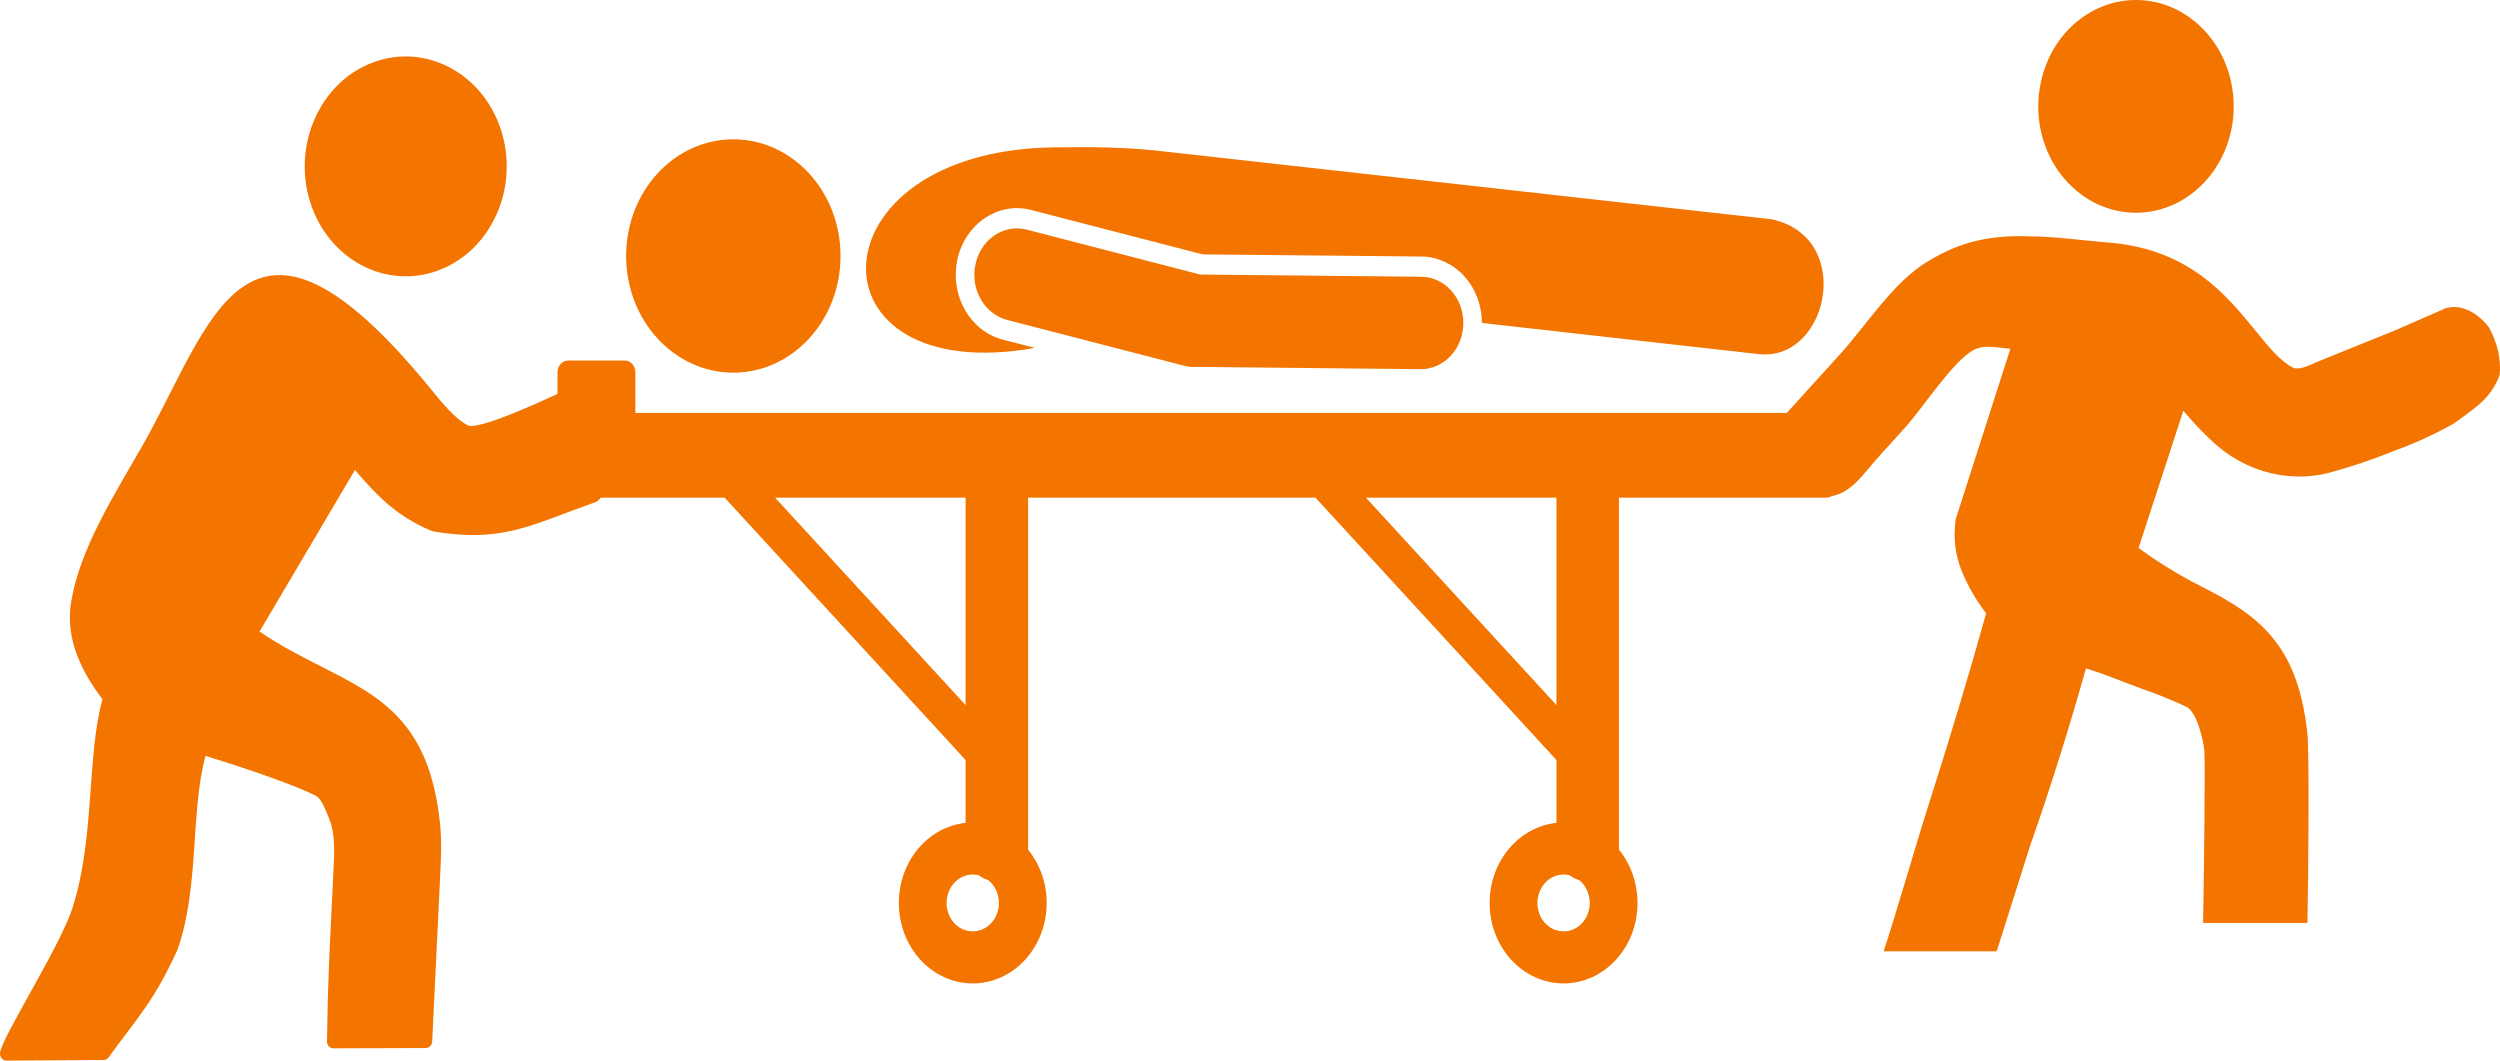 <svg width="33" height="14" viewBox="0 0 33 14" fill="none" xmlns="http://www.w3.org/2000/svg">
<path fill-rule="evenodd" clip-rule="evenodd" d="M23.195 4.672C24.132 4.801 24.497 3.13 23.383 2.894L15.417 2.005C14.892 1.939 14.393 1.939 13.923 1.945C10.677 1.981 10.616 5.137 13.661 4.592L13.237 4.483C13.021 4.427 12.845 4.28 12.736 4.089C12.627 3.896 12.59 3.665 12.633 3.444L12.64 3.411C12.694 3.182 12.826 2.996 12.999 2.879C13.172 2.763 13.384 2.717 13.596 2.768L15.876 3.358L18.764 3.386C18.977 3.389 19.179 3.482 19.329 3.646C19.478 3.811 19.561 4.032 19.561 4.263L23.195 4.672ZM8.387 4.912V5.451H23.585L24.285 4.68C24.644 4.283 24.986 3.734 25.43 3.461C25.787 3.242 26.174 3.091 26.816 3.121C27.05 3.121 27.299 3.15 27.535 3.174L27.808 3.2C28.886 3.276 29.388 3.893 29.779 4.373C29.952 4.586 30.101 4.767 30.263 4.851C30.34 4.89 30.459 4.835 30.595 4.773L31.591 4.371L32.255 4.081V4.077C32.474 3.997 32.704 4.124 32.855 4.322C32.911 4.427 32.952 4.532 32.975 4.637C32.998 4.74 33.005 4.844 32.996 4.949C32.874 5.277 32.651 5.395 32.398 5.586C32.146 5.728 31.884 5.849 31.615 5.947C31.471 6.005 31.325 6.059 31.178 6.109C31.03 6.159 30.882 6.204 30.733 6.244C30.608 6.275 30.48 6.29 30.352 6.29C29.926 6.29 29.515 6.122 29.194 5.818C29.075 5.707 28.96 5.586 28.853 5.461L28.82 5.422L28.229 7.234C28.455 7.399 28.692 7.548 28.935 7.678C29.697 8.066 30.323 8.386 30.458 9.688C30.483 9.916 30.472 11.524 30.458 12.183H29.081C29.094 11.444 29.109 10.125 29.098 9.923C29.089 9.78 29 9.399 28.861 9.33C28.675 9.243 28.483 9.164 28.291 9.098C28.021 9.002 27.801 8.903 27.534 8.823C27.339 9.525 27.076 10.371 26.793 11.178L26.356 12.558H24.863C25.001 12.154 25.314 11.069 25.453 10.637C25.74 9.742 26.015 8.825 26.217 8.095C26.09 7.932 25.984 7.751 25.903 7.556C25.835 7.398 25.801 7.225 25.801 7.051C25.801 6.982 25.806 6.915 25.817 6.848L26.537 4.603C26.385 4.594 26.209 4.545 26.066 4.613C25.789 4.746 25.381 5.389 25.139 5.653L24.815 6.011C24.602 6.244 24.45 6.5 24.175 6.55C24.155 6.562 24.132 6.569 24.109 6.569H21.37V11.187L21.37 11.215C21.528 11.409 21.615 11.66 21.615 11.919C21.615 12.506 21.178 12.981 20.639 12.981C20.101 12.981 19.663 12.506 19.663 11.919C19.663 11.367 20.051 10.914 20.545 10.862V10.032L17.364 6.569H13.571V11.187L13.57 11.215C13.729 11.409 13.816 11.66 13.816 11.919C13.816 12.506 13.379 12.981 12.84 12.981C12.301 12.981 11.865 12.506 11.865 11.919C11.865 11.367 12.251 10.914 12.746 10.862V10.032L9.565 6.569H7.93L7.898 6.604C7.889 6.614 7.878 6.622 7.866 6.626C6.99 6.937 6.628 7.169 5.709 7.013C5.703 7.011 5.699 7.009 5.694 7.007C5.213 6.804 4.964 6.522 4.721 6.245L4.685 6.204L3.426 8.336C3.7 8.524 3.975 8.663 4.234 8.795C5.022 9.194 5.669 9.523 5.808 10.869C5.833 11.11 5.821 11.338 5.809 11.585L5.809 11.589C5.807 11.625 5.805 11.664 5.801 11.756L5.705 13.745C5.704 13.797 5.665 13.836 5.618 13.834L4.4 13.838C4.354 13.838 4.316 13.797 4.316 13.746C4.329 12.847 4.353 12.525 4.395 11.627L4.401 11.507C4.408 11.366 4.415 11.236 4.407 11.115C4.401 11 4.382 10.892 4.338 10.788L4.326 10.76C4.278 10.644 4.233 10.537 4.165 10.502C4.031 10.434 3.818 10.349 3.575 10.263C3.297 10.163 2.987 10.062 2.713 9.978C2.513 10.703 2.635 11.703 2.344 12.535C2.028 13.223 1.826 13.418 1.444 13.943C1.428 13.975 1.397 13.994 1.364 13.992L0.085 14C0.039 14 0 13.959 0 13.908C0 13.724 0.786 12.515 0.958 11.981C1.254 11.056 1.143 9.988 1.353 9.231C1.228 9.065 1.109 8.879 1.028 8.674C0.938 8.449 0.895 8.202 0.94 7.94C1.06 7.234 1.495 6.556 1.881 5.881C2.793 4.284 3.241 2.145 5.674 5.12C5.853 5.339 6.008 5.527 6.174 5.614C6.309 5.684 7.132 5.305 7.359 5.199V4.912C7.359 4.828 7.422 4.759 7.5 4.759H8.246C8.324 4.759 8.387 4.827 8.387 4.912V4.912ZM4.924 0.824C5.09 0.762 5.265 0.736 5.44 0.748C5.614 0.76 5.785 0.81 5.942 0.894C6.249 1.057 6.498 1.348 6.617 1.727C6.674 1.907 6.697 2.098 6.686 2.288C6.675 2.478 6.63 2.664 6.552 2.835C6.475 3.006 6.368 3.159 6.237 3.285C6.105 3.411 5.952 3.508 5.787 3.569C5.439 3.699 5.076 3.662 4.769 3.499C4.462 3.335 4.213 3.045 4.094 2.666C4.037 2.486 4.014 2.295 4.025 2.105C4.036 1.915 4.082 1.729 4.159 1.558C4.309 1.224 4.576 0.953 4.924 0.824V0.824ZM27.777 0.076C27.912 0.025 28.053 0 28.195 0C28.907 0 29.485 0.629 29.485 1.404C29.485 2.179 28.907 2.808 28.195 2.808C27.483 2.808 26.905 2.179 26.905 1.404C26.905 1.19 26.951 0.978 27.037 0.786C27.187 0.451 27.454 0.196 27.777 0.076V0.076ZM18.03 6.569L20.545 9.307V6.569H18.03ZM20.846 11.618C20.801 11.605 20.759 11.583 20.722 11.555C20.695 11.548 20.668 11.544 20.639 11.544C20.594 11.544 20.549 11.554 20.507 11.572C20.465 11.591 20.427 11.619 20.395 11.654C20.363 11.689 20.338 11.73 20.321 11.776C20.303 11.821 20.294 11.87 20.294 11.919C20.294 12.127 20.448 12.294 20.639 12.294C20.712 12.295 20.782 12.27 20.841 12.224C20.9 12.178 20.944 12.112 20.967 12.037C20.99 11.963 20.99 11.882 20.968 11.806C20.947 11.731 20.904 11.665 20.846 11.618V11.618ZM10.231 6.569L12.746 9.307V6.569H10.231ZM13.046 11.618C13.002 11.605 12.96 11.583 12.923 11.555C12.896 11.548 12.869 11.544 12.84 11.544C12.794 11.544 12.75 11.554 12.708 11.572C12.666 11.591 12.628 11.619 12.596 11.654C12.564 11.689 12.539 11.73 12.521 11.776C12.504 11.821 12.495 11.87 12.495 11.919C12.495 11.969 12.504 12.017 12.521 12.063C12.539 12.108 12.564 12.15 12.596 12.185C12.628 12.22 12.666 12.247 12.708 12.266C12.75 12.285 12.794 12.294 12.84 12.294C13.031 12.294 13.185 12.127 13.185 11.919C13.185 11.796 13.13 11.687 13.046 11.618V11.618ZM9.68 1.839C10.461 1.839 11.095 2.528 11.095 3.379C11.095 4.23 10.461 4.919 9.68 4.919C8.898 4.919 8.265 4.23 8.265 3.379C8.265 2.528 8.898 1.839 9.68 1.839V1.839ZM13.293 4.223C13.222 4.204 13.154 4.17 13.094 4.123C13.034 4.076 12.983 4.017 12.945 3.948C12.906 3.88 12.88 3.804 12.868 3.725C12.857 3.645 12.859 3.564 12.877 3.486C12.948 3.157 13.251 2.954 13.553 3.031L15.843 3.624L18.761 3.653C19.07 3.656 19.319 3.931 19.316 4.267C19.314 4.604 19.061 4.875 18.752 4.873L15.809 4.843C15.752 4.848 15.694 4.843 15.636 4.829L13.293 4.223V4.223Z" fill="#F47400"/>
</svg>

